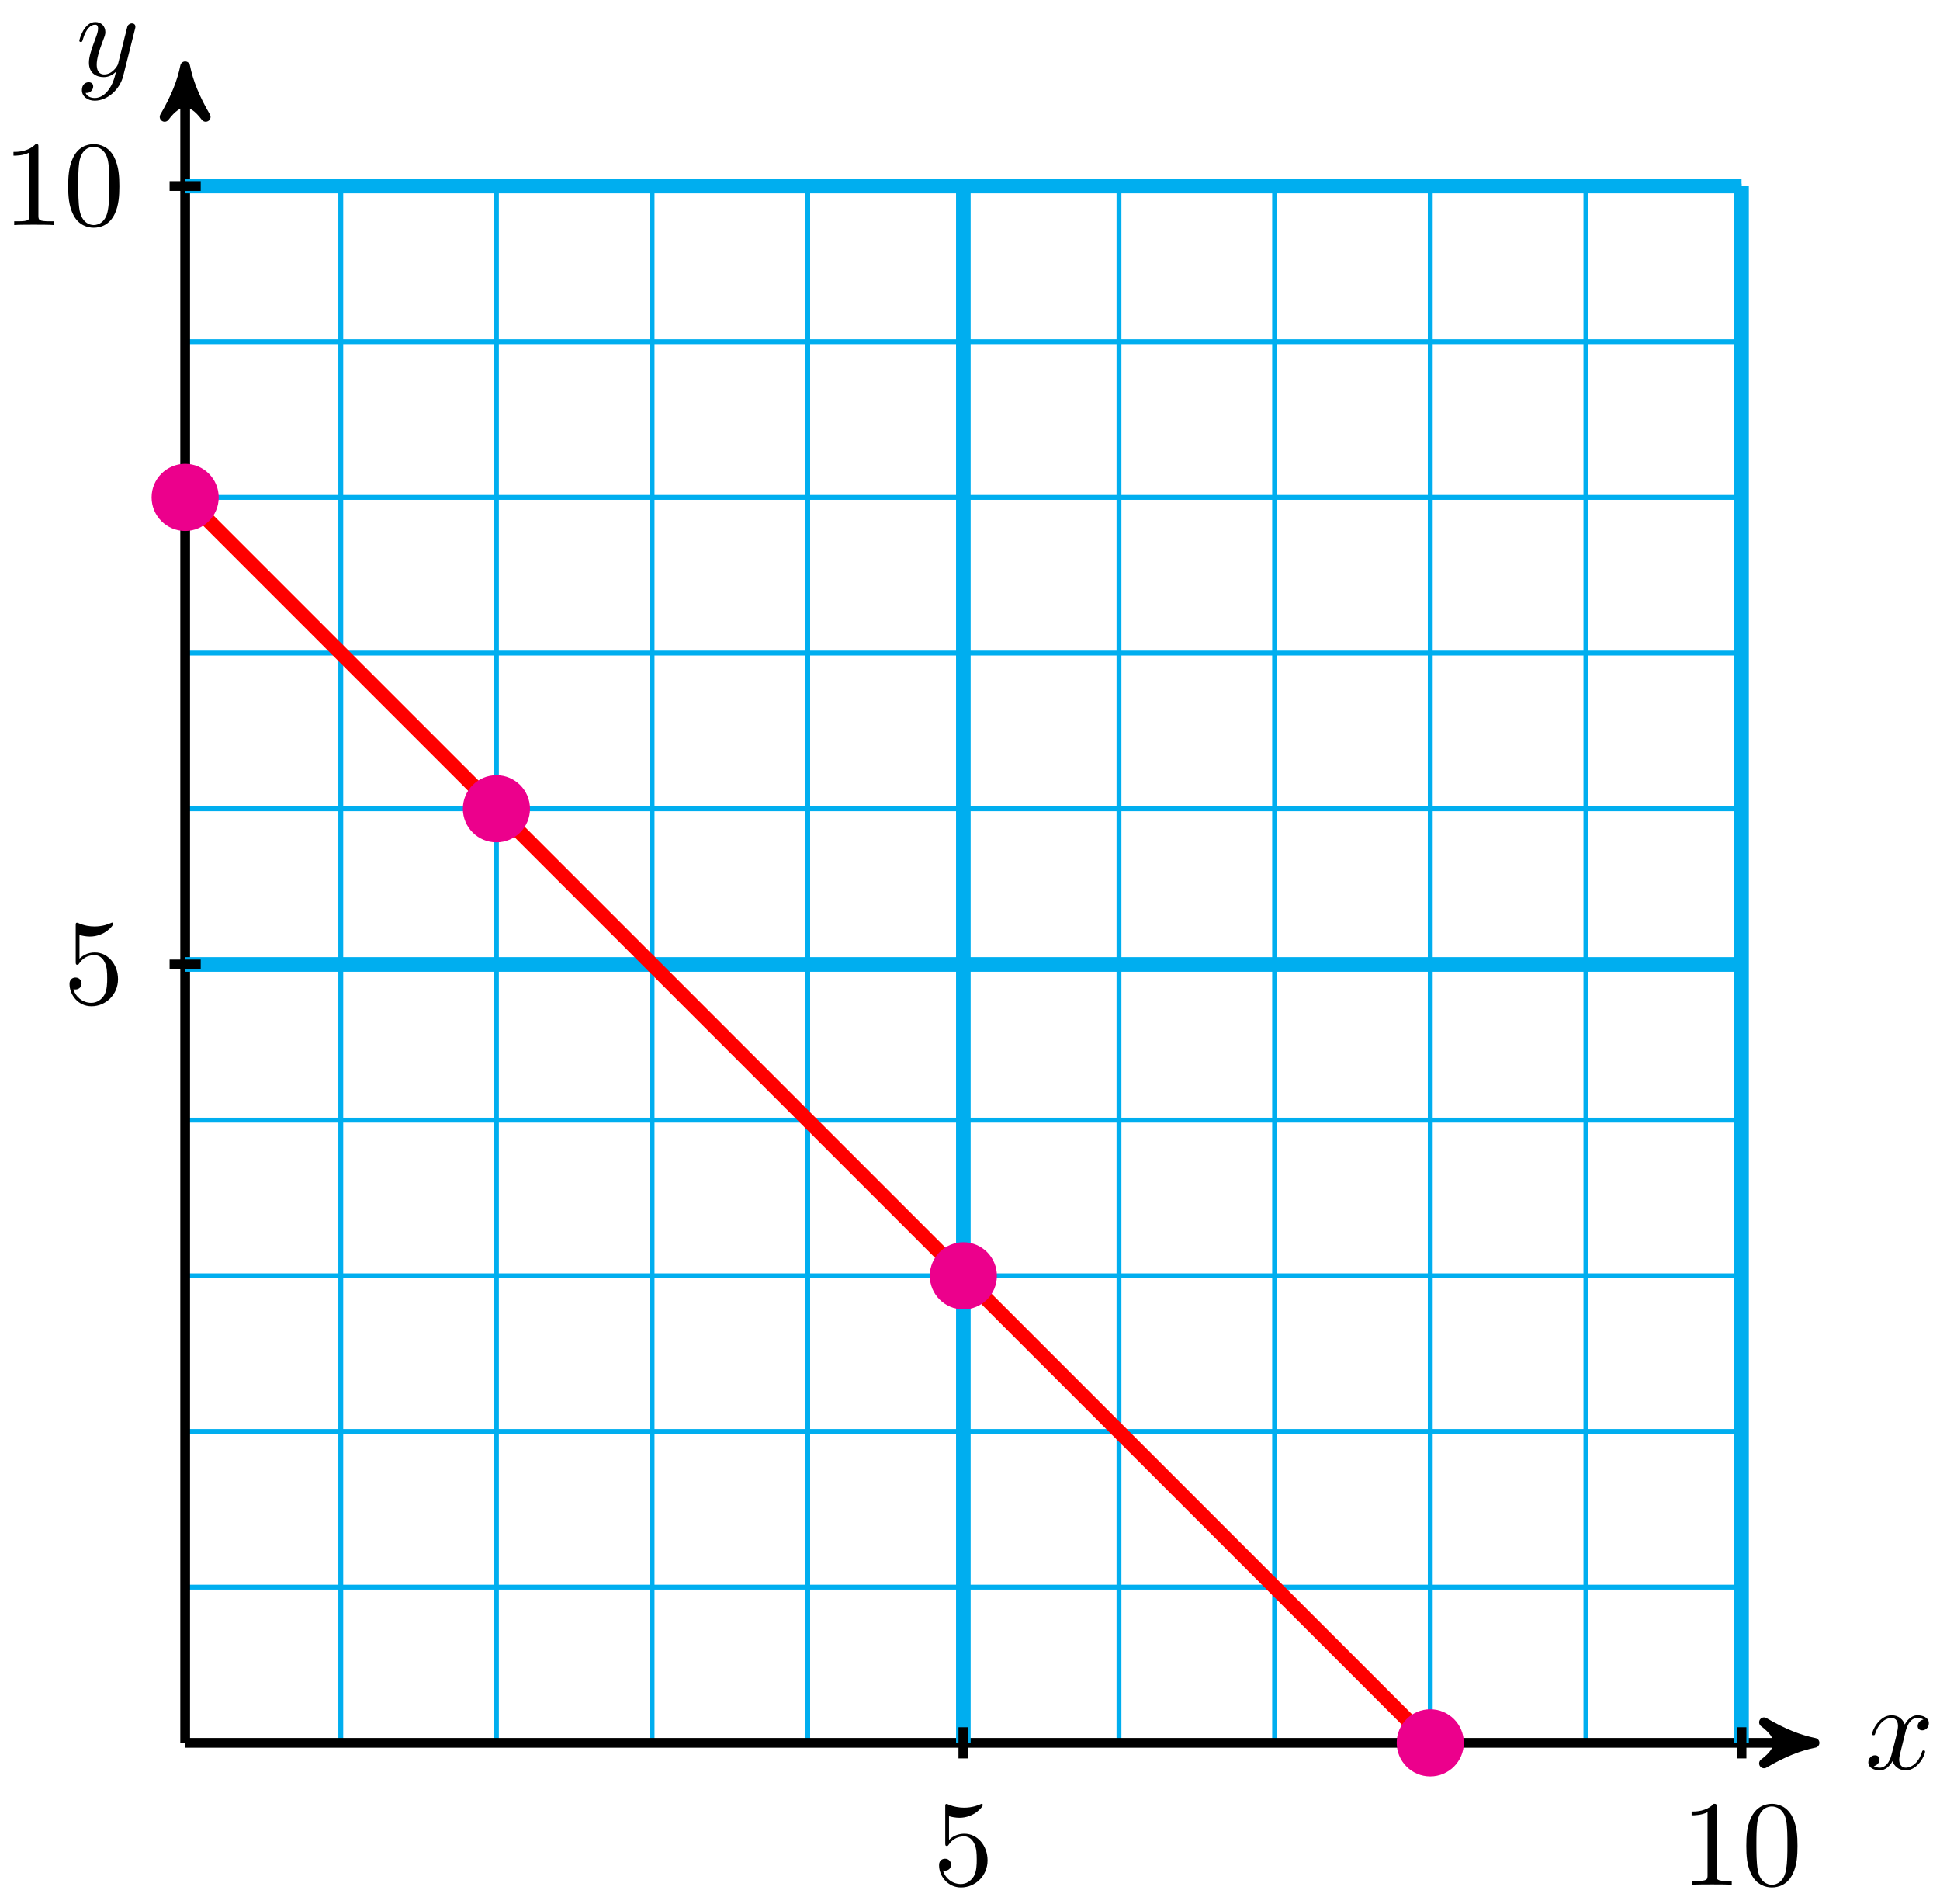<svg xmlns="http://www.w3.org/2000/svg" xmlns:xlink="http://www.w3.org/1999/xlink" version="1.1" width="159" height="156" viewBox="0 0 159 156">
<defs>
<path id="font_1_1" d="M.334 .302C.34 .328 .363 .42 .433 .42 .438 .42 .462 .42 .483 .407 .455 .402 .435 .377 .435 .353 .435 .337 .446 .318 .473 .318 .495 .318 .527 .336 .527 .376 .527 .428 .468 .442 .434 .442 .376 .442 .341 .389 .329 .366 .304 .432 .25 .442 .221 .442 .117 .442 .06 .313 .06 .288 .06 .278 .07 .278 .072 .278 .08 .278 .083 .28 .085 .289 .119 .395 .185 .42 .219 .42 .238 .42 .273 .411 .273 .353 .273 .322 .256 .255 .219 .115 .203 .053 .168 .011 .124 .011 .118 .011 .095 .011 .074 .024 .099 .029 .121 .05 .121 .078 .121 .105 .099 .113 .084 .113 .054 .113 .029 .087 .029 .055 .029 .009 .079-.011 .123-.011 .189-.011 .225 .059 .228 .065 .24 .028 .276-.011 .336-.011 .439-.011 .496 .118 .496 .143 .496 .153 .487 .153 .484 .153 .475 .153 .473 .149 .471 .142 .438 .035 .37 .011 .338 .011 .299 .011 .283 .043 .283 .077 .283 .099 .289 .121 .3 .165L.334 .302Z"/>
<path id="font_1_2" d="M.486 .381C.49 .395 .49 .397 .49 .404 .49 .422 .476 .431 .461 .431 .451 .431 .435 .425 .426 .41 .424 .405 .416 .374 .412 .356 .405 .33 .398 .303 .392 .276L.347 .096C.343 .081 .3 .011 .234 .011 .183 .011 .172 .055 .172 .092 .172 .138 .189 .2 .223 .288 .239 .329 .243 .34 .243 .36 .243 .405 .211 .442 .161 .442 .066 .442 .029 .297 .029 .288 .029 .278 .039 .278 .041 .278 .051 .278 .052 .28 .057 .296 .084 .39 .124 .42 .158 .42 .166 .42 .183 .42 .183 .388 .183 .363 .173 .337 .166 .318 .126 .212 .108 .155 .108 .108 .108 .019 .171-.011 .23-.011 .269-.011 .303 .006 .331 .034 .318-.018 .306-.067 .266-.12 .24-.154 .202-.183 .156-.183 .142-.183 .097-.18 .08-.141 .096-.141 .109-.141 .123-.129 .133-.12 .143-.107 .143-.088 .143-.057 .116-.053 .106-.053 .083-.053 .05-.069 .05-.118 .05-.168 .094-.205 .156-.205 .259-.205 .362-.114 .39-.001L.486 .381Z"/>
<path id="font_2_56" d="M.449 .201C.449 .32 .367 .42 .259 .42 .211 .42 .168 .404 .132 .369V.564C.152 .558 .185 .551 .217 .551 .34 .551 .41 .642 .41 .655 .41 .661 .407 .666 .4 .666 .4 .666 .397 .666 .392 .663 .372 .654 .323 .634 .256 .634 .216 .634 .17 .641 .123 .662 .115 .665 .111 .665 .111 .665 .101 .665 .101 .657 .101 .641V.345C.101 .327 .101 .319 .115 .319 .122 .319 .124 .322 .128 .328 .139 .344 .176 .398 .257 .398 .309 .398 .334 .352 .342 .334 .358 .297 .36 .257 .36 .207 .36 .172 .36 .112 .336 .07 .312 .031 .275 .006 .229 .006 .156 .006 .099 .058 .082 .117 .085 .117 .088 .116 .099 .116 .132 .116 .149 .141 .149 .165 .149 .189 .132 .214 .099 .214 .085 .214 .05 .207 .05 .161 .05 .074 .119-.022 .231-.022 .347-.022 .449 .073 .449 .2V.201Z"/>
<path id="font_2_82" d="M.419 0V.031H.387C.297 .031 .294 .042 .294 .079V.64C.294 .664 .294 .666 .271 .666 .209 .602 .121 .602 .089 .602V.571C.109 .571 .168 .571 .22 .597V.079C.22 .043 .217 .031 .127 .031H.095V0C.13 .003 .217 .003 .257 .003 .297 .003 .384 .003 .419 0Z"/>
<path id="font_2_121" d="M.46 .32C.46 .4 .455 .48 .42 .554 .374 .65 .292 .666 .25 .666 .19 .666 .117 .64 .076 .547 .044 .478 .039 .4 .039 .32 .039 .245 .043 .155 .084 .079 .127-.002 .2-.022 .249-.022 .303-.022 .379-.001 .423 .094 .455 .163 .46 .241 .46 .32M.377 .332C.377 .257 .377 .189 .366 .125 .351 .03 .294-0 .249-0 .21-0 .151 .025 .133 .121 .122 .181 .122 .273 .122 .332 .122 .396 .122 .462 .13 .516 .149 .635 .224 .644 .249 .644 .282 .644 .348 .626 .367 .527 .377 .471 .377 .395 .377 .332Z"/>
</defs>
<path transform="matrix(1,0,0,-1,15.175,142.805)" stroke-width=".399" stroke-linecap="butt" stroke-miterlimit="10" stroke-linejoin="miter" fill="none" stroke="#00aeef" d="M0 0H127.56M0 12.756H127.56M0 25.512H127.56M0 38.268H127.56M0 51.024H127.56M0 63.78H127.56M0 76.536H127.56M0 89.292H127.56M0 102.048H127.56M0 114.804H127.56M0 127.555H127.56M0 0V127.56M12.756 0V127.56M25.512 0V127.56M38.268 0V127.56M51.024 0V127.56M63.78 0V127.56M76.536 0V127.56M89.292 0V127.56M102.048 0V127.56M114.804 0V127.56M127.555 0V127.56M127.56 127.56"/>
<path transform="matrix(1,0,0,-1,15.175,142.805)" stroke-width=".797" stroke-linecap="butt" stroke-miterlimit="10" stroke-linejoin="miter" fill="none" stroke="#000000" d="M0 0H132.503"/>
<path transform="matrix(1,0,0,-1,147.682,142.805)" d="M1.036 0C-.259 .259-1.554 .777-3.108 1.684-1.554 .518-1.554-.518-3.108-1.684-1.554-.777-.259-.259 1.036 0Z"/>
<path transform="matrix(1,0,0,-1,147.682,142.805)" stroke-width=".797" stroke-linecap="butt" stroke-linejoin="round" fill="none" stroke="#000000" d="M1.036 0C-.259 .259-1.554 .777-3.108 1.684-1.554 .518-1.554-.518-3.108-1.684-1.554-.777-.259-.259 1.036 0Z"/>
<use data-text="x" xlink:href="#font_1_1" transform="matrix(9.963,0,0,-9.963,152.836,144.95)"/>
<path transform="matrix(1,0,0,-1,15.175,142.805)" stroke-width=".797" stroke-linecap="butt" stroke-miterlimit="10" stroke-linejoin="miter" fill="none" stroke="#000000" d="M0 0V136.33"/>
<path transform="matrix(0,-1,-1,-0,15.175,6.467)" d="M1.036 0C-.259 .259-1.554 .777-3.108 1.684-1.554 .518-1.554-.518-3.108-1.684-1.554-.777-.259-.259 1.036 0Z"/>
<path transform="matrix(0,-1,-1,-0,15.175,6.467)" stroke-width=".797" stroke-linecap="butt" stroke-linejoin="round" fill="none" stroke="#000000" d="M1.036 0C-.259 .259-1.554 .777-3.108 1.684-1.554 .518-1.554-.518-3.108-1.684-1.554-.777-.259-.259 1.036 0Z"/>
<use data-text="y" xlink:href="#font_1_2" transform="matrix(9.963,0,0,-9.963,6.214,6.209)"/>
<path transform="matrix(1,0,0,-1,15.175,142.805)" stroke-width="1.196" stroke-linecap="butt" stroke-miterlimit="10" stroke-linejoin="miter" fill="none" stroke="#00aeef" d="M63.78 0V127.56"/>
<path transform="matrix(1,0,0,-1,15.175,142.805)" stroke-width=".797" stroke-linecap="butt" stroke-miterlimit="10" stroke-linejoin="miter" fill="none" stroke="#000000" d="M63.78 1.276V-1.275"/>
<use data-text="5" xlink:href="#font_2_56" transform="matrix(9.963,0,0,-9.963,76.466,154.435)"/>
<path transform="matrix(1,0,0,-1,15.175,142.805)" stroke-width="1.196" stroke-linecap="butt" stroke-miterlimit="10" stroke-linejoin="miter" fill="none" stroke="#00aeef" d="M127.56 0V127.56"/>
<path transform="matrix(1,0,0,-1,15.175,142.805)" stroke-width=".797" stroke-linecap="butt" stroke-miterlimit="10" stroke-linejoin="miter" fill="none" stroke="#000000" d="M127.56 1.276V-1.275"/>
<use data-text="1" xlink:href="#font_2_82" transform="matrix(9.963,0,0,-9.963,137.757,154.435)"/>
<use data-text="0" xlink:href="#font_2_121" transform="matrix(9.963,0,0,-9.963,142.738,154.435)"/>
<path transform="matrix(1,0,0,-1,15.175,142.805)" stroke-width="1.196" stroke-linecap="butt" stroke-miterlimit="10" stroke-linejoin="miter" fill="none" stroke="#00aeef" d="M0 63.78H127.56"/>
<path transform="matrix(1,0,0,-1,15.175,142.805)" stroke-width=".797" stroke-linecap="butt" stroke-miterlimit="10" stroke-linejoin="miter" fill="none" stroke="#000000" d="M1.276 63.78H-1.275"/>
<use data-text="5" xlink:href="#font_2_56" transform="matrix(9.963,0,0,-9.963,5.199,82.229)"/>
<path transform="matrix(1,0,0,-1,15.175,142.805)" stroke-width="1.196" stroke-linecap="butt" stroke-miterlimit="10" stroke-linejoin="miter" fill="none" stroke="#00aeef" d="M0 127.56H127.56"/>
<path transform="matrix(1,0,0,-1,15.175,142.805)" stroke-width=".797" stroke-linecap="butt" stroke-miterlimit="10" stroke-linejoin="miter" fill="none" stroke="#000000" d="M1.276 127.56H-1.275"/>
<use data-text="1" xlink:href="#font_2_82" transform="matrix(9.963,0,0,-9.963,.218,18.445)"/>
<use data-text="0" xlink:href="#font_2_121" transform="matrix(9.963,0,0,-9.963,5.199,18.445)"/>
<path transform="matrix(1,0,0,-1,15.175,142.805)" stroke-width="1.196" stroke-linecap="butt" stroke-miterlimit="10" stroke-linejoin="miter" fill="none" stroke="#ff0000" d="M0 102.048 102.048 0"/>
<path transform="matrix(1,0,0,-1,15.175,142.805)" d="M2.551 102.048C2.551 103.457 1.409 104.599 0 104.599-1.409 104.599-2.551 103.457-2.551 102.048-2.551 100.639-1.409 99.497 0 99.497 1.409 99.497 2.551 100.639 2.551 102.048ZM0 102.048" fill="#ec008c"/>
<path transform="matrix(1,0,0,-1,15.175,142.805)" stroke-width=".399" stroke-linecap="butt" stroke-miterlimit="10" stroke-linejoin="miter" fill="none" stroke="#ec008c" d="M2.551 102.048C2.551 103.457 1.409 104.599 0 104.599-1.409 104.599-2.551 103.457-2.551 102.048-2.551 100.639-1.409 99.497 0 99.497 1.409 99.497 2.551 100.639 2.551 102.048ZM0 102.048"/>
<path transform="matrix(1,0,0,-1,15.175,142.805)" d="M104.599 0C104.599 1.409 103.457 2.551 102.048 2.551 100.639 2.551 99.497 1.409 99.497 0 99.497-1.409 100.639-2.551 102.048-2.551 103.457-2.551 104.599-1.409 104.599 0ZM102.048 0" fill="#ec008c"/>
<path transform="matrix(1,0,0,-1,15.175,142.805)" stroke-width=".399" stroke-linecap="butt" stroke-miterlimit="10" stroke-linejoin="miter" fill="none" stroke="#ec008c" d="M104.599 0C104.599 1.409 103.457 2.551 102.048 2.551 100.639 2.551 99.497 1.409 99.497 0 99.497-1.409 100.639-2.551 102.048-2.551 103.457-2.551 104.599-1.409 104.599 0ZM102.048 0"/>
<path transform="matrix(1,0,0,-1,15.175,142.805)" d="M28.063 76.536C28.063 77.945 26.921 79.087 25.512 79.087 24.103 79.087 22.961 77.945 22.961 76.536 22.961 75.127 24.103 73.985 25.512 73.985 26.921 73.985 28.063 75.127 28.063 76.536ZM25.512 76.536" fill="#ec008c"/>
<path transform="matrix(1,0,0,-1,15.175,142.805)" stroke-width=".399" stroke-linecap="butt" stroke-miterlimit="10" stroke-linejoin="miter" fill="none" stroke="#ec008c" d="M28.063 76.536C28.063 77.945 26.921 79.087 25.512 79.087 24.103 79.087 22.961 77.945 22.961 76.536 22.961 75.127 24.103 73.985 25.512 73.985 26.921 73.985 28.063 75.127 28.063 76.536ZM25.512 76.536"/>
<path transform="matrix(1,0,0,-1,15.175,142.805)" d="M66.331 38.268C66.331 39.677 65.189 40.819 63.78 40.819 62.371 40.819 61.229 39.677 61.229 38.268 61.229 36.859 62.371 35.717 63.78 35.717 65.189 35.717 66.331 36.859 66.331 38.268ZM63.78 38.268" fill="#ec008c"/>
<path transform="matrix(1,0,0,-1,15.175,142.805)" stroke-width=".399" stroke-linecap="butt" stroke-miterlimit="10" stroke-linejoin="miter" fill="none" stroke="#ec008c" d="M66.331 38.268C66.331 39.677 65.189 40.819 63.78 40.819 62.371 40.819 61.229 39.677 61.229 38.268 61.229 36.859 62.371 35.717 63.78 35.717 65.189 35.717 66.331 36.859 66.331 38.268ZM63.78 38.268"/>
</svg>
